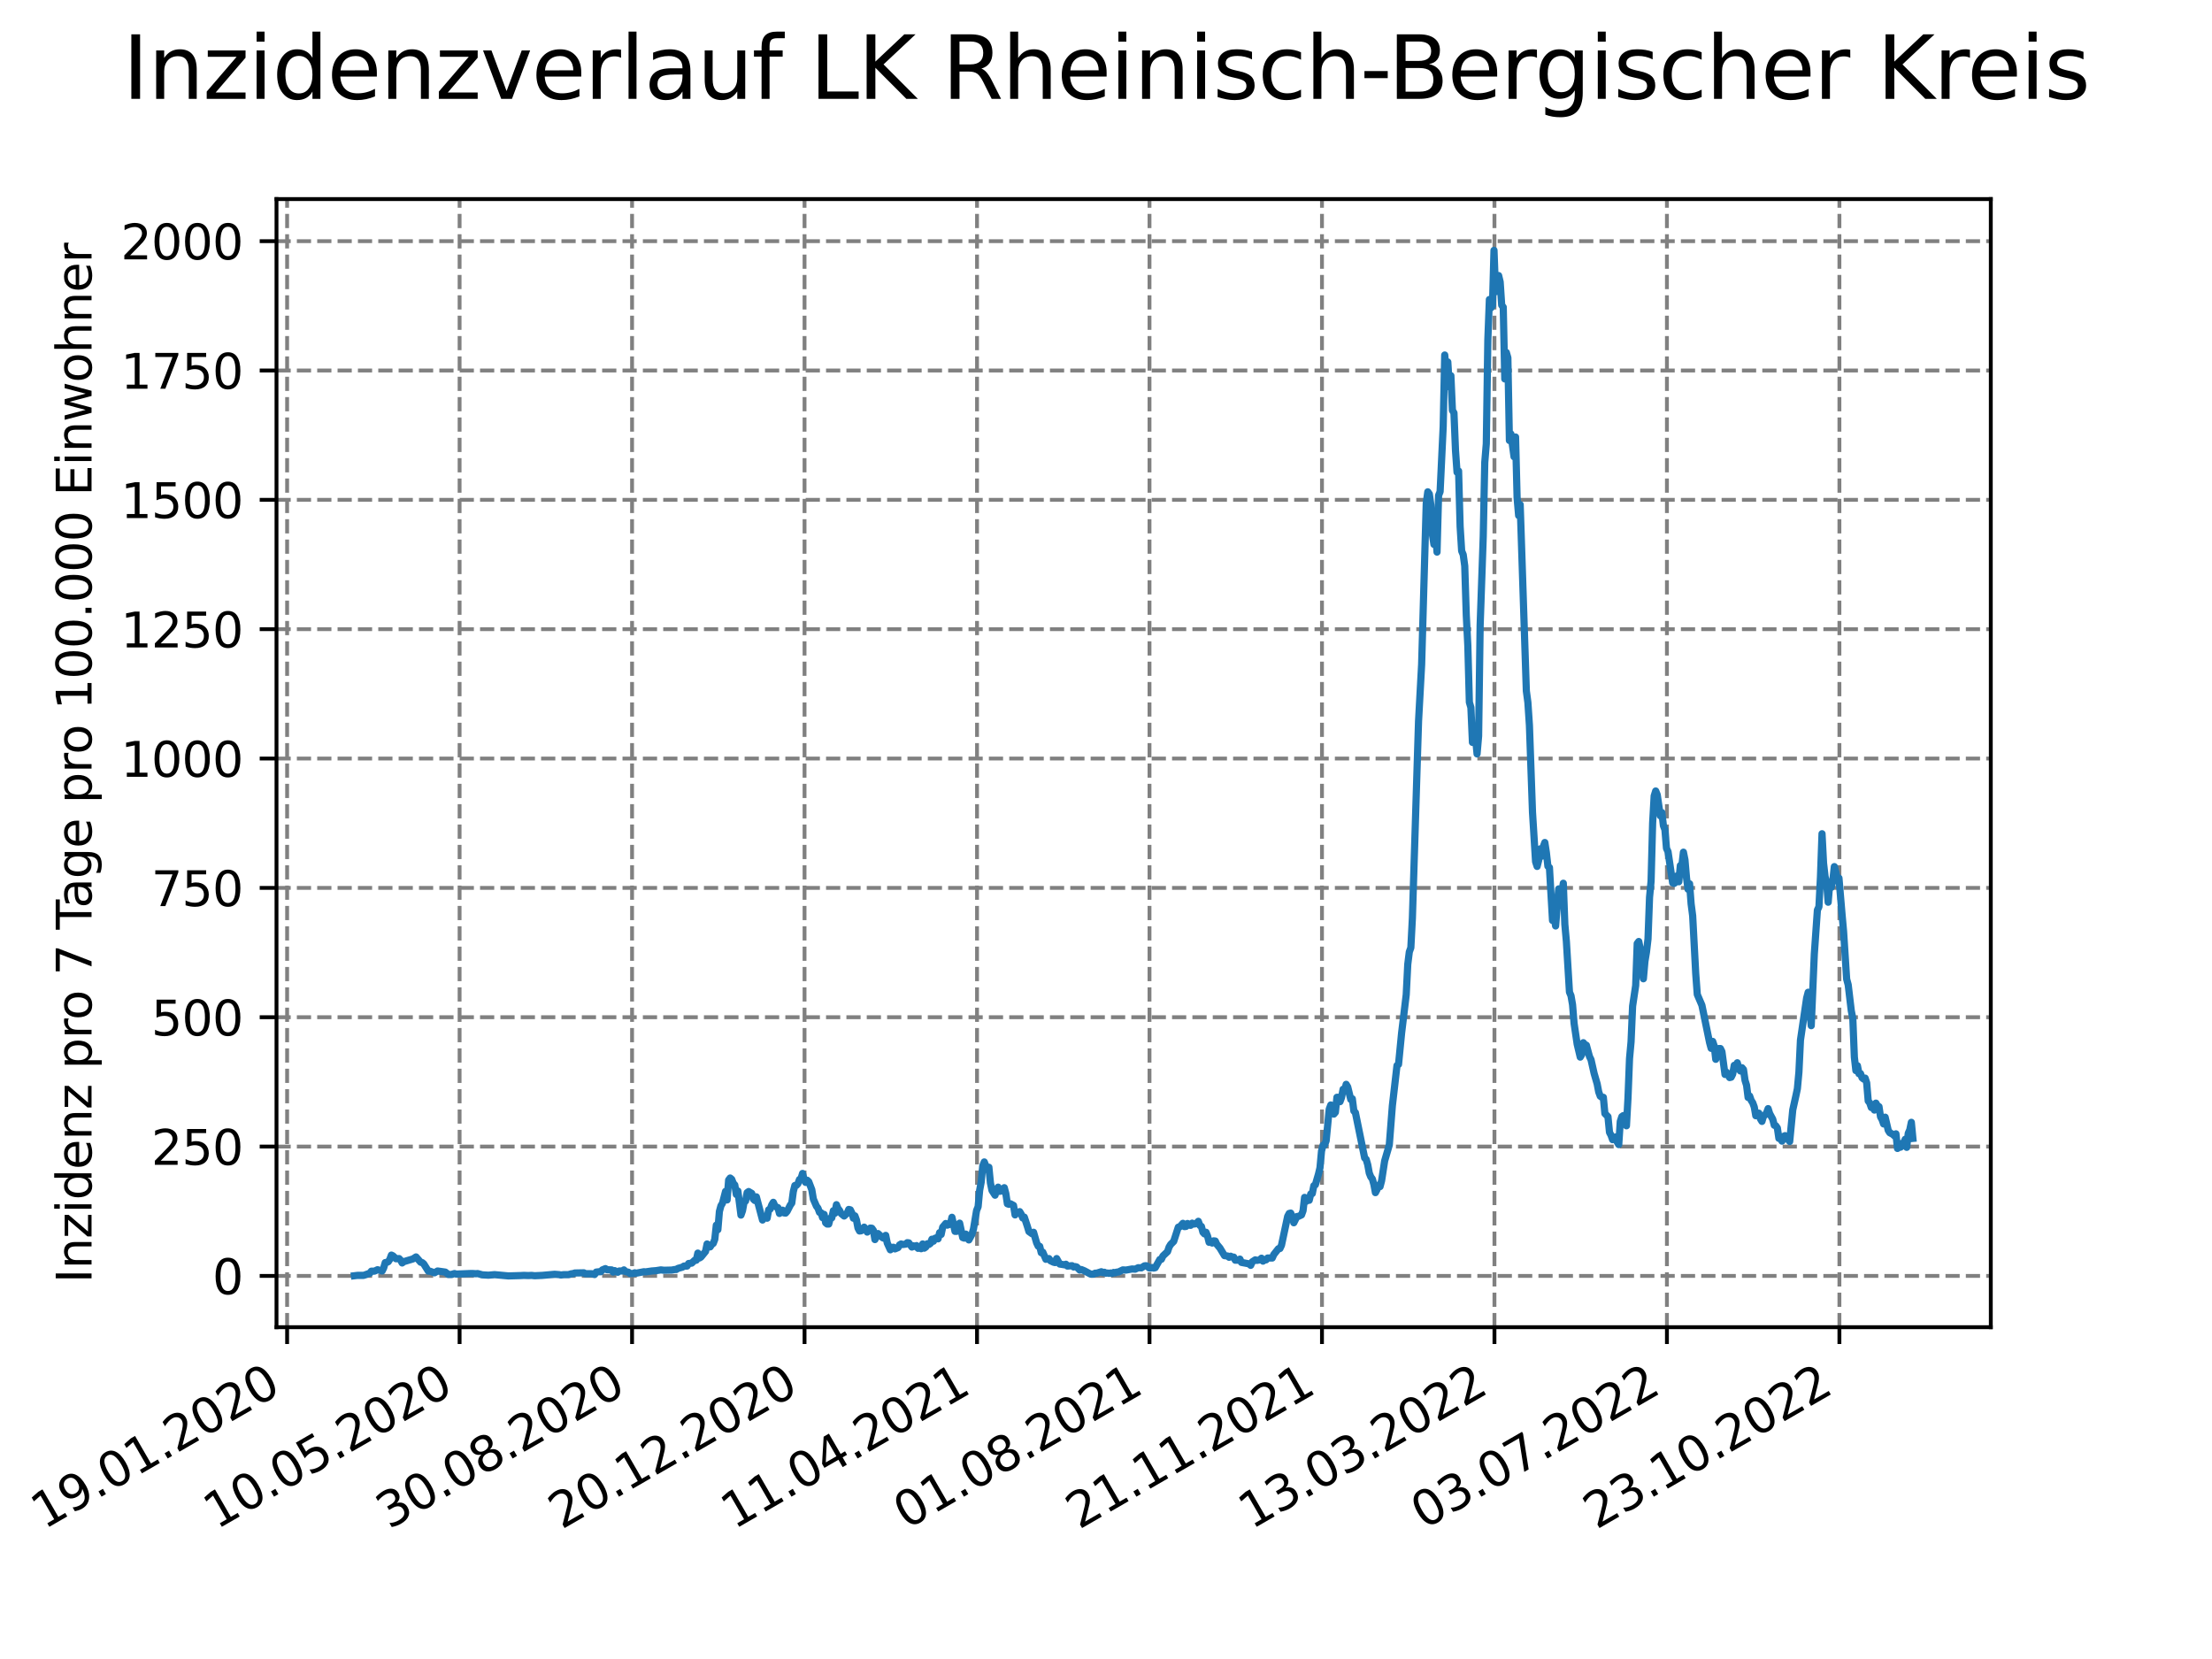 <?xml version="1.0" encoding="utf-8" standalone="no"?>
<!DOCTYPE svg PUBLIC "-//W3C//DTD SVG 1.1//EN"
  "http://www.w3.org/Graphics/SVG/1.1/DTD/svg11.dtd">
<svg xmlns:xlink="http://www.w3.org/1999/xlink" width="460.8pt" height="345.6pt" viewBox="0 0 460.8 345.6" xmlns="http://www.w3.org/2000/svg" version="1.1">
 <defs>
  <style type="text/css">*{stroke-linejoin: round; stroke-linecap: butt}</style>
 </defs>
 <g id="figure_1">
  <g id="patch_1">
   <path d="M 0 345.6 
L 460.8 345.6 
L 460.8 0 
L 0 0 
z
" style="fill: #ffffff"/>
  </g>
  <g id="axes_1">
   <g id="patch_2">
    <path d="M 57.6 276.48 
L 414.72 276.48 
L 414.72 41.472 
L 57.6 41.472 
z
" style="fill: #ffffff"/>
   </g>
   <g id="matplotlib.axis_1">
    <g id="xtick_1">
     <g id="line2d_1">
      <path d="M 59.811 276.48 
L 59.811 41.472 
" clip-path="url(#p8b8a7d181a)" style="fill: none; stroke-dasharray: 2.96,1.28; stroke-dashoffset: 0; stroke: #808080; stroke-width: 0.8"/>
     </g>
     <g id="line2d_2">
      <defs>
       <path id="mbd4c50ab51" d="M 0 0 
L 0 3.5 
" style="stroke: #000000; stroke-width: 0.8"/>
      </defs>
      <g>
       <use xlink:href="#mbd4c50ab51" x="59.811" y="276.48" style="stroke: #000000; stroke-width: 0.8"/>
      </g>
     </g>
     <g id="text_1">
      <!-- 19.01.2020 -->
      <g transform="translate(9.186 318.689) rotate(-30) scale(0.1 -0.1)">
       <defs>
        <path id="DejaVuSans-31" d="M 794 531 
L 1825 531 
L 1825 4091 
L 703 3866 
L 703 4441 
L 1819 4666 
L 2450 4666 
L 2450 531 
L 3481 531 
L 3481 0 
L 794 0 
L 794 531 
z
" transform="scale(0.016)"/>
        <path id="DejaVuSans-39" d="M 703 97 
L 703 672 
Q 941 559 1184 500 
Q 1428 441 1663 441 
Q 2288 441 2617 861 
Q 2947 1281 2994 2138 
Q 2813 1869 2534 1725 
Q 2256 1581 1919 1581 
Q 1219 1581 811 2004 
Q 403 2428 403 3163 
Q 403 3881 828 4315 
Q 1253 4750 1959 4750 
Q 2769 4750 3195 4129 
Q 3622 3509 3622 2328 
Q 3622 1225 3098 567 
Q 2575 -91 1691 -91 
Q 1453 -91 1209 -44 
Q 966 3 703 97 
z
M 1959 2075 
Q 2384 2075 2632 2365 
Q 2881 2656 2881 3163 
Q 2881 3666 2632 3958 
Q 2384 4250 1959 4250 
Q 1534 4250 1286 3958 
Q 1038 3666 1038 3163 
Q 1038 2656 1286 2365 
Q 1534 2075 1959 2075 
z
" transform="scale(0.016)"/>
        <path id="DejaVuSans-2e" d="M 684 794 
L 1344 794 
L 1344 0 
L 684 0 
L 684 794 
z
" transform="scale(0.016)"/>
        <path id="DejaVuSans-30" d="M 2034 4250 
Q 1547 4250 1301 3770 
Q 1056 3291 1056 2328 
Q 1056 1369 1301 889 
Q 1547 409 2034 409 
Q 2525 409 2770 889 
Q 3016 1369 3016 2328 
Q 3016 3291 2770 3770 
Q 2525 4250 2034 4250 
z
M 2034 4750 
Q 2819 4750 3233 4129 
Q 3647 3509 3647 2328 
Q 3647 1150 3233 529 
Q 2819 -91 2034 -91 
Q 1250 -91 836 529 
Q 422 1150 422 2328 
Q 422 3509 836 4129 
Q 1250 4750 2034 4750 
z
" transform="scale(0.016)"/>
        <path id="DejaVuSans-32" d="M 1228 531 
L 3431 531 
L 3431 0 
L 469 0 
L 469 531 
Q 828 903 1448 1529 
Q 2069 2156 2228 2338 
Q 2531 2678 2651 2914 
Q 2772 3150 2772 3378 
Q 2772 3750 2511 3984 
Q 2250 4219 1831 4219 
Q 1534 4219 1204 4116 
Q 875 4013 500 3803 
L 500 4441 
Q 881 4594 1212 4672 
Q 1544 4750 1819 4750 
Q 2544 4750 2975 4387 
Q 3406 4025 3406 3419 
Q 3406 3131 3298 2873 
Q 3191 2616 2906 2266 
Q 2828 2175 2409 1742 
Q 1991 1309 1228 531 
z
" transform="scale(0.016)"/>
       </defs>
       <use xlink:href="#DejaVuSans-31"/>
       <use xlink:href="#DejaVuSans-39" x="63.623"/>
       <use xlink:href="#DejaVuSans-2e" x="127.246"/>
       <use xlink:href="#DejaVuSans-30" x="159.033"/>
       <use xlink:href="#DejaVuSans-31" x="222.656"/>
       <use xlink:href="#DejaVuSans-2e" x="286.279"/>
       <use xlink:href="#DejaVuSans-32" x="318.066"/>
       <use xlink:href="#DejaVuSans-30" x="381.689"/>
       <use xlink:href="#DejaVuSans-32" x="445.312"/>
       <use xlink:href="#DejaVuSans-30" x="508.936"/>
      </g>
     </g>
    </g>
    <g id="xtick_2">
     <g id="line2d_3">
      <path d="M 95.741 276.48 
L 95.741 41.472 
" clip-path="url(#p8b8a7d181a)" style="fill: none; stroke-dasharray: 2.96,1.28; stroke-dashoffset: 0; stroke: #808080; stroke-width: 0.8"/>
     </g>
     <g id="line2d_4">
      <g>
       <use xlink:href="#mbd4c50ab51" x="95.741" y="276.48" style="stroke: #000000; stroke-width: 0.8"/>
      </g>
     </g>
     <g id="text_2">
      <!-- 10.05.2020 -->
      <g transform="translate(45.116 318.689) rotate(-30) scale(0.1 -0.1)">
       <defs>
        <path id="DejaVuSans-35" d="M 691 4666 
L 3169 4666 
L 3169 4134 
L 1269 4134 
L 1269 2991 
Q 1406 3038 1543 3061 
Q 1681 3084 1819 3084 
Q 2600 3084 3056 2656 
Q 3513 2228 3513 1497 
Q 3513 744 3044 326 
Q 2575 -91 1722 -91 
Q 1428 -91 1123 -41 
Q 819 9 494 109 
L 494 744 
Q 775 591 1075 516 
Q 1375 441 1709 441 
Q 2250 441 2565 725 
Q 2881 1009 2881 1497 
Q 2881 1984 2565 2268 
Q 2250 2553 1709 2553 
Q 1456 2553 1204 2497 
Q 953 2441 691 2322 
L 691 4666 
z
" transform="scale(0.016)"/>
       </defs>
       <use xlink:href="#DejaVuSans-31"/>
       <use xlink:href="#DejaVuSans-30" x="63.623"/>
       <use xlink:href="#DejaVuSans-2e" x="127.246"/>
       <use xlink:href="#DejaVuSans-30" x="159.033"/>
       <use xlink:href="#DejaVuSans-35" x="222.656"/>
       <use xlink:href="#DejaVuSans-2e" x="286.279"/>
       <use xlink:href="#DejaVuSans-32" x="318.066"/>
       <use xlink:href="#DejaVuSans-30" x="381.689"/>
       <use xlink:href="#DejaVuSans-32" x="445.312"/>
       <use xlink:href="#DejaVuSans-30" x="508.936"/>
      </g>
     </g>
    </g>
    <g id="xtick_3">
     <g id="line2d_5">
      <path d="M 131.671 276.48 
L 131.671 41.472 
" clip-path="url(#p8b8a7d181a)" style="fill: none; stroke-dasharray: 2.96,1.28; stroke-dashoffset: 0; stroke: #808080; stroke-width: 0.8"/>
     </g>
     <g id="line2d_6">
      <g>
       <use xlink:href="#mbd4c50ab51" x="131.671" y="276.48" style="stroke: #000000; stroke-width: 0.8"/>
      </g>
     </g>
     <g id="text_3">
      <!-- 30.08.2020 -->
      <g transform="translate(81.046 318.689) rotate(-30) scale(0.1 -0.1)">
       <defs>
        <path id="DejaVuSans-33" d="M 2597 2516 
Q 3050 2419 3304 2112 
Q 3559 1806 3559 1356 
Q 3559 666 3084 287 
Q 2609 -91 1734 -91 
Q 1441 -91 1130 -33 
Q 819 25 488 141 
L 488 750 
Q 750 597 1062 519 
Q 1375 441 1716 441 
Q 2309 441 2620 675 
Q 2931 909 2931 1356 
Q 2931 1769 2642 2001 
Q 2353 2234 1838 2234 
L 1294 2234 
L 1294 2753 
L 1863 2753 
Q 2328 2753 2575 2939 
Q 2822 3125 2822 3475 
Q 2822 3834 2567 4026 
Q 2313 4219 1838 4219 
Q 1578 4219 1281 4162 
Q 984 4106 628 3988 
L 628 4550 
Q 988 4650 1302 4700 
Q 1616 4750 1894 4750 
Q 2613 4750 3031 4423 
Q 3450 4097 3450 3541 
Q 3450 3153 3228 2886 
Q 3006 2619 2597 2516 
z
" transform="scale(0.016)"/>
        <path id="DejaVuSans-38" d="M 2034 2216 
Q 1584 2216 1326 1975 
Q 1069 1734 1069 1313 
Q 1069 891 1326 650 
Q 1584 409 2034 409 
Q 2484 409 2743 651 
Q 3003 894 3003 1313 
Q 3003 1734 2745 1975 
Q 2488 2216 2034 2216 
z
M 1403 2484 
Q 997 2584 770 2862 
Q 544 3141 544 3541 
Q 544 4100 942 4425 
Q 1341 4750 2034 4750 
Q 2731 4750 3128 4425 
Q 3525 4100 3525 3541 
Q 3525 3141 3298 2862 
Q 3072 2584 2669 2484 
Q 3125 2378 3379 2068 
Q 3634 1759 3634 1313 
Q 3634 634 3220 271 
Q 2806 -91 2034 -91 
Q 1263 -91 848 271 
Q 434 634 434 1313 
Q 434 1759 690 2068 
Q 947 2378 1403 2484 
z
M 1172 3481 
Q 1172 3119 1398 2916 
Q 1625 2713 2034 2713 
Q 2441 2713 2670 2916 
Q 2900 3119 2900 3481 
Q 2900 3844 2670 4047 
Q 2441 4250 2034 4250 
Q 1625 4250 1398 4047 
Q 1172 3844 1172 3481 
z
" transform="scale(0.016)"/>
       </defs>
       <use xlink:href="#DejaVuSans-33"/>
       <use xlink:href="#DejaVuSans-30" x="63.623"/>
       <use xlink:href="#DejaVuSans-2e" x="127.246"/>
       <use xlink:href="#DejaVuSans-30" x="159.033"/>
       <use xlink:href="#DejaVuSans-38" x="222.656"/>
       <use xlink:href="#DejaVuSans-2e" x="286.279"/>
       <use xlink:href="#DejaVuSans-32" x="318.066"/>
       <use xlink:href="#DejaVuSans-30" x="381.689"/>
       <use xlink:href="#DejaVuSans-32" x="445.312"/>
       <use xlink:href="#DejaVuSans-30" x="508.936"/>
      </g>
     </g>
    </g>
    <g id="xtick_4">
     <g id="line2d_7">
      <path d="M 167.601 276.48 
L 167.601 41.472 
" clip-path="url(#p8b8a7d181a)" style="fill: none; stroke-dasharray: 2.96,1.28; stroke-dashoffset: 0; stroke: #808080; stroke-width: 0.8"/>
     </g>
     <g id="line2d_8">
      <g>
       <use xlink:href="#mbd4c50ab51" x="167.601" y="276.48" style="stroke: #000000; stroke-width: 0.8"/>
      </g>
     </g>
     <g id="text_4">
      <!-- 20.12.2020 -->
      <g transform="translate(116.976 318.689) rotate(-30) scale(0.1 -0.1)">
       <use xlink:href="#DejaVuSans-32"/>
       <use xlink:href="#DejaVuSans-30" x="63.623"/>
       <use xlink:href="#DejaVuSans-2e" x="127.246"/>
       <use xlink:href="#DejaVuSans-31" x="159.033"/>
       <use xlink:href="#DejaVuSans-32" x="222.656"/>
       <use xlink:href="#DejaVuSans-2e" x="286.279"/>
       <use xlink:href="#DejaVuSans-32" x="318.066"/>
       <use xlink:href="#DejaVuSans-30" x="381.689"/>
       <use xlink:href="#DejaVuSans-32" x="445.312"/>
       <use xlink:href="#DejaVuSans-30" x="508.936"/>
      </g>
     </g>
    </g>
    <g id="xtick_5">
     <g id="line2d_9">
      <path d="M 203.531 276.48 
L 203.531 41.472 
" clip-path="url(#p8b8a7d181a)" style="fill: none; stroke-dasharray: 2.96,1.28; stroke-dashoffset: 0; stroke: #808080; stroke-width: 0.8"/>
     </g>
     <g id="line2d_10">
      <g>
       <use xlink:href="#mbd4c50ab51" x="203.531" y="276.48" style="stroke: #000000; stroke-width: 0.8"/>
      </g>
     </g>
     <g id="text_5">
      <!-- 11.04.2021 -->
      <g transform="translate(152.906 318.689) rotate(-30) scale(0.1 -0.1)">
       <defs>
        <path id="DejaVuSans-34" d="M 2419 4116 
L 825 1625 
L 2419 1625 
L 2419 4116 
z
M 2253 4666 
L 3047 4666 
L 3047 1625 
L 3713 1625 
L 3713 1100 
L 3047 1100 
L 3047 0 
L 2419 0 
L 2419 1100 
L 313 1100 
L 313 1709 
L 2253 4666 
z
" transform="scale(0.016)"/>
       </defs>
       <use xlink:href="#DejaVuSans-31"/>
       <use xlink:href="#DejaVuSans-31" x="63.623"/>
       <use xlink:href="#DejaVuSans-2e" x="127.246"/>
       <use xlink:href="#DejaVuSans-30" x="159.033"/>
       <use xlink:href="#DejaVuSans-34" x="222.656"/>
       <use xlink:href="#DejaVuSans-2e" x="286.279"/>
       <use xlink:href="#DejaVuSans-32" x="318.066"/>
       <use xlink:href="#DejaVuSans-30" x="381.689"/>
       <use xlink:href="#DejaVuSans-32" x="445.312"/>
       <use xlink:href="#DejaVuSans-31" x="508.936"/>
      </g>
     </g>
    </g>
    <g id="xtick_6">
     <g id="line2d_11">
      <path d="M 239.462 276.48 
L 239.462 41.472 
" clip-path="url(#p8b8a7d181a)" style="fill: none; stroke-dasharray: 2.96,1.28; stroke-dashoffset: 0; stroke: #808080; stroke-width: 0.8"/>
     </g>
     <g id="line2d_12">
      <g>
       <use xlink:href="#mbd4c50ab51" x="239.462" y="276.48" style="stroke: #000000; stroke-width: 0.8"/>
      </g>
     </g>
     <g id="text_6">
      <!-- 01.08.2021 -->
      <g transform="translate(188.836 318.689) rotate(-30) scale(0.1 -0.1)">
       <use xlink:href="#DejaVuSans-30"/>
       <use xlink:href="#DejaVuSans-31" x="63.623"/>
       <use xlink:href="#DejaVuSans-2e" x="127.246"/>
       <use xlink:href="#DejaVuSans-30" x="159.033"/>
       <use xlink:href="#DejaVuSans-38" x="222.656"/>
       <use xlink:href="#DejaVuSans-2e" x="286.279"/>
       <use xlink:href="#DejaVuSans-32" x="318.066"/>
       <use xlink:href="#DejaVuSans-30" x="381.689"/>
       <use xlink:href="#DejaVuSans-32" x="445.312"/>
       <use xlink:href="#DejaVuSans-31" x="508.936"/>
      </g>
     </g>
    </g>
    <g id="xtick_7">
     <g id="line2d_13">
      <path d="M 275.392 276.48 
L 275.392 41.472 
" clip-path="url(#p8b8a7d181a)" style="fill: none; stroke-dasharray: 2.96,1.28; stroke-dashoffset: 0; stroke: #808080; stroke-width: 0.8"/>
     </g>
     <g id="line2d_14">
      <g>
       <use xlink:href="#mbd4c50ab51" x="275.392" y="276.48" style="stroke: #000000; stroke-width: 0.8"/>
      </g>
     </g>
     <g id="text_7">
      <!-- 21.11.2021 -->
      <g transform="translate(224.767 318.689) rotate(-30) scale(0.1 -0.1)">
       <use xlink:href="#DejaVuSans-32"/>
       <use xlink:href="#DejaVuSans-31" x="63.623"/>
       <use xlink:href="#DejaVuSans-2e" x="127.246"/>
       <use xlink:href="#DejaVuSans-31" x="159.033"/>
       <use xlink:href="#DejaVuSans-31" x="222.656"/>
       <use xlink:href="#DejaVuSans-2e" x="286.279"/>
       <use xlink:href="#DejaVuSans-32" x="318.066"/>
       <use xlink:href="#DejaVuSans-30" x="381.689"/>
       <use xlink:href="#DejaVuSans-32" x="445.312"/>
       <use xlink:href="#DejaVuSans-31" x="508.936"/>
      </g>
     </g>
    </g>
    <g id="xtick_8">
     <g id="line2d_15">
      <path d="M 311.322 276.48 
L 311.322 41.472 
" clip-path="url(#p8b8a7d181a)" style="fill: none; stroke-dasharray: 2.96,1.28; stroke-dashoffset: 0; stroke: #808080; stroke-width: 0.8"/>
     </g>
     <g id="line2d_16">
      <g>
       <use xlink:href="#mbd4c50ab51" x="311.322" y="276.48" style="stroke: #000000; stroke-width: 0.8"/>
      </g>
     </g>
     <g id="text_8">
      <!-- 13.03.2022 -->
      <g transform="translate(260.697 318.689) rotate(-30) scale(0.1 -0.1)">
       <use xlink:href="#DejaVuSans-31"/>
       <use xlink:href="#DejaVuSans-33" x="63.623"/>
       <use xlink:href="#DejaVuSans-2e" x="127.246"/>
       <use xlink:href="#DejaVuSans-30" x="159.033"/>
       <use xlink:href="#DejaVuSans-33" x="222.656"/>
       <use xlink:href="#DejaVuSans-2e" x="286.279"/>
       <use xlink:href="#DejaVuSans-32" x="318.066"/>
       <use xlink:href="#DejaVuSans-30" x="381.689"/>
       <use xlink:href="#DejaVuSans-32" x="445.312"/>
       <use xlink:href="#DejaVuSans-32" x="508.936"/>
      </g>
     </g>
    </g>
    <g id="xtick_9">
     <g id="line2d_17">
      <path d="M 347.252 276.48 
L 347.252 41.472 
" clip-path="url(#p8b8a7d181a)" style="fill: none; stroke-dasharray: 2.96,1.28; stroke-dashoffset: 0; stroke: #808080; stroke-width: 0.8"/>
     </g>
     <g id="line2d_18">
      <g>
       <use xlink:href="#mbd4c50ab51" x="347.252" y="276.48" style="stroke: #000000; stroke-width: 0.8"/>
      </g>
     </g>
     <g id="text_9">
      <!-- 03.07.2022 -->
      <g transform="translate(296.627 318.689) rotate(-30) scale(0.1 -0.1)">
       <defs>
        <path id="DejaVuSans-37" d="M 525 4666 
L 3525 4666 
L 3525 4397 
L 1831 0 
L 1172 0 
L 2766 4134 
L 525 4134 
L 525 4666 
z
" transform="scale(0.016)"/>
       </defs>
       <use xlink:href="#DejaVuSans-30"/>
       <use xlink:href="#DejaVuSans-33" x="63.623"/>
       <use xlink:href="#DejaVuSans-2e" x="127.246"/>
       <use xlink:href="#DejaVuSans-30" x="159.033"/>
       <use xlink:href="#DejaVuSans-37" x="222.656"/>
       <use xlink:href="#DejaVuSans-2e" x="286.279"/>
       <use xlink:href="#DejaVuSans-32" x="318.066"/>
       <use xlink:href="#DejaVuSans-30" x="381.689"/>
       <use xlink:href="#DejaVuSans-32" x="445.312"/>
       <use xlink:href="#DejaVuSans-32" x="508.936"/>
      </g>
     </g>
    </g>
    <g id="xtick_10">
     <g id="line2d_19">
      <path d="M 383.182 276.48 
L 383.182 41.472 
" clip-path="url(#p8b8a7d181a)" style="fill: none; stroke-dasharray: 2.96,1.28; stroke-dashoffset: 0; stroke: #808080; stroke-width: 0.8"/>
     </g>
     <g id="line2d_20">
      <g>
       <use xlink:href="#mbd4c50ab51" x="383.182" y="276.48" style="stroke: #000000; stroke-width: 0.8"/>
      </g>
     </g>
     <g id="text_10">
      <!-- 23.10.2022 -->
      <g transform="translate(332.557 318.689) rotate(-30) scale(0.1 -0.1)">
       <use xlink:href="#DejaVuSans-32"/>
       <use xlink:href="#DejaVuSans-33" x="63.623"/>
       <use xlink:href="#DejaVuSans-2e" x="127.246"/>
       <use xlink:href="#DejaVuSans-31" x="159.033"/>
       <use xlink:href="#DejaVuSans-30" x="222.656"/>
       <use xlink:href="#DejaVuSans-2e" x="286.279"/>
       <use xlink:href="#DejaVuSans-32" x="318.066"/>
       <use xlink:href="#DejaVuSans-30" x="381.689"/>
       <use xlink:href="#DejaVuSans-32" x="445.312"/>
       <use xlink:href="#DejaVuSans-32" x="508.936"/>
      </g>
     </g>
    </g>
   </g>
   <g id="matplotlib.axis_2">
    <g id="ytick_1">
     <g id="line2d_21">
      <path d="M 57.6 265.798 
L 414.72 265.798 
" clip-path="url(#p8b8a7d181a)" style="fill: none; stroke-dasharray: 2.96,1.28; stroke-dashoffset: 0; stroke: #808080; stroke-width: 0.8"/>
     </g>
     <g id="line2d_22">
      <defs>
       <path id="mfcb9410ad6" d="M 0 0 
L -3.5 0 
" style="stroke: #000000; stroke-width: 0.8"/>
      </defs>
      <g>
       <use xlink:href="#mfcb9410ad6" x="57.6" y="265.798" style="stroke: #000000; stroke-width: 0.8"/>
      </g>
     </g>
     <g id="text_11">
      <!-- 0 -->
      <g transform="translate(44.237 269.597) scale(0.1 -0.1)">
       <use xlink:href="#DejaVuSans-30"/>
      </g>
     </g>
    </g>
    <g id="ytick_2">
     <g id="line2d_23">
      <path d="M 57.6 238.853 
L 414.72 238.853 
" clip-path="url(#p8b8a7d181a)" style="fill: none; stroke-dasharray: 2.96,1.28; stroke-dashoffset: 0; stroke: #808080; stroke-width: 0.8"/>
     </g>
     <g id="line2d_24">
      <g>
       <use xlink:href="#mfcb9410ad6" x="57.6" y="238.853" style="stroke: #000000; stroke-width: 0.8"/>
      </g>
     </g>
     <g id="text_12">
      <!-- 250 -->
      <g transform="translate(31.512 242.652) scale(0.1 -0.1)">
       <use xlink:href="#DejaVuSans-32"/>
       <use xlink:href="#DejaVuSans-35" x="63.623"/>
       <use xlink:href="#DejaVuSans-30" x="127.246"/>
      </g>
     </g>
    </g>
    <g id="ytick_3">
     <g id="line2d_25">
      <path d="M 57.6 211.907 
L 414.72 211.907 
" clip-path="url(#p8b8a7d181a)" style="fill: none; stroke-dasharray: 2.96,1.28; stroke-dashoffset: 0; stroke: #808080; stroke-width: 0.8"/>
     </g>
     <g id="line2d_26">
      <g>
       <use xlink:href="#mfcb9410ad6" x="57.6" y="211.907" style="stroke: #000000; stroke-width: 0.8"/>
      </g>
     </g>
     <g id="text_13">
      <!-- 500 -->
      <g transform="translate(31.512 215.707) scale(0.1 -0.1)">
       <use xlink:href="#DejaVuSans-35"/>
       <use xlink:href="#DejaVuSans-30" x="63.623"/>
       <use xlink:href="#DejaVuSans-30" x="127.246"/>
      </g>
     </g>
    </g>
    <g id="ytick_4">
     <g id="line2d_27">
      <path d="M 57.6 184.962 
L 414.72 184.962 
" clip-path="url(#p8b8a7d181a)" style="fill: none; stroke-dasharray: 2.96,1.28; stroke-dashoffset: 0; stroke: #808080; stroke-width: 0.8"/>
     </g>
     <g id="line2d_28">
      <g>
       <use xlink:href="#mfcb9410ad6" x="57.6" y="184.962" style="stroke: #000000; stroke-width: 0.8"/>
      </g>
     </g>
     <g id="text_14">
      <!-- 750 -->
      <g transform="translate(31.512 188.761) scale(0.1 -0.1)">
       <use xlink:href="#DejaVuSans-37"/>
       <use xlink:href="#DejaVuSans-35" x="63.623"/>
       <use xlink:href="#DejaVuSans-30" x="127.246"/>
      </g>
     </g>
    </g>
    <g id="ytick_5">
     <g id="line2d_29">
      <path d="M 57.6 158.017 
L 414.72 158.017 
" clip-path="url(#p8b8a7d181a)" style="fill: none; stroke-dasharray: 2.96,1.28; stroke-dashoffset: 0; stroke: #808080; stroke-width: 0.8"/>
     </g>
     <g id="line2d_30">
      <g>
       <use xlink:href="#mfcb9410ad6" x="57.6" y="158.017" style="stroke: #000000; stroke-width: 0.8"/>
      </g>
     </g>
     <g id="text_15">
      <!-- 1000 -->
      <g transform="translate(25.15 161.816) scale(0.1 -0.1)">
       <use xlink:href="#DejaVuSans-31"/>
       <use xlink:href="#DejaVuSans-30" x="63.623"/>
       <use xlink:href="#DejaVuSans-30" x="127.246"/>
       <use xlink:href="#DejaVuSans-30" x="190.869"/>
      </g>
     </g>
    </g>
    <g id="ytick_6">
     <g id="line2d_31">
      <path d="M 57.6 131.072 
L 414.72 131.072 
" clip-path="url(#p8b8a7d181a)" style="fill: none; stroke-dasharray: 2.96,1.28; stroke-dashoffset: 0; stroke: #808080; stroke-width: 0.8"/>
     </g>
     <g id="line2d_32">
      <g>
       <use xlink:href="#mfcb9410ad6" x="57.6" y="131.072" style="stroke: #000000; stroke-width: 0.8"/>
      </g>
     </g>
     <g id="text_16">
      <!-- 1250 -->
      <g transform="translate(25.15 134.871) scale(0.1 -0.1)">
       <use xlink:href="#DejaVuSans-31"/>
       <use xlink:href="#DejaVuSans-32" x="63.623"/>
       <use xlink:href="#DejaVuSans-35" x="127.246"/>
       <use xlink:href="#DejaVuSans-30" x="190.869"/>
      </g>
     </g>
    </g>
    <g id="ytick_7">
     <g id="line2d_33">
      <path d="M 57.6 104.126 
L 414.72 104.126 
" clip-path="url(#p8b8a7d181a)" style="fill: none; stroke-dasharray: 2.96,1.28; stroke-dashoffset: 0; stroke: #808080; stroke-width: 0.8"/>
     </g>
     <g id="line2d_34">
      <g>
       <use xlink:href="#mfcb9410ad6" x="57.6" y="104.126" style="stroke: #000000; stroke-width: 0.8"/>
      </g>
     </g>
     <g id="text_17">
      <!-- 1500 -->
      <g transform="translate(25.15 107.925) scale(0.1 -0.1)">
       <use xlink:href="#DejaVuSans-31"/>
       <use xlink:href="#DejaVuSans-35" x="63.623"/>
       <use xlink:href="#DejaVuSans-30" x="127.246"/>
       <use xlink:href="#DejaVuSans-30" x="190.869"/>
      </g>
     </g>
    </g>
    <g id="ytick_8">
     <g id="line2d_35">
      <path d="M 57.6 77.181 
L 414.72 77.181 
" clip-path="url(#p8b8a7d181a)" style="fill: none; stroke-dasharray: 2.96,1.28; stroke-dashoffset: 0; stroke: #808080; stroke-width: 0.8"/>
     </g>
     <g id="line2d_36">
      <g>
       <use xlink:href="#mfcb9410ad6" x="57.6" y="77.181" style="stroke: #000000; stroke-width: 0.8"/>
      </g>
     </g>
     <g id="text_18">
      <!-- 1750 -->
      <g transform="translate(25.15 80.98) scale(0.1 -0.1)">
       <use xlink:href="#DejaVuSans-31"/>
       <use xlink:href="#DejaVuSans-37" x="63.623"/>
       <use xlink:href="#DejaVuSans-35" x="127.246"/>
       <use xlink:href="#DejaVuSans-30" x="190.869"/>
      </g>
     </g>
    </g>
    <g id="ytick_9">
     <g id="line2d_37">
      <path d="M 57.6 50.236 
L 414.72 50.236 
" clip-path="url(#p8b8a7d181a)" style="fill: none; stroke-dasharray: 2.96,1.28; stroke-dashoffset: 0; stroke: #808080; stroke-width: 0.8"/>
     </g>
     <g id="line2d_38">
      <g>
       <use xlink:href="#mfcb9410ad6" x="57.6" y="50.236" style="stroke: #000000; stroke-width: 0.8"/>
      </g>
     </g>
     <g id="text_19">
      <!-- 2000 -->
      <g transform="translate(25.15 54.035) scale(0.1 -0.1)">
       <use xlink:href="#DejaVuSans-32"/>
       <use xlink:href="#DejaVuSans-30" x="63.623"/>
       <use xlink:href="#DejaVuSans-30" x="127.246"/>
       <use xlink:href="#DejaVuSans-30" x="190.869"/>
      </g>
     </g>
    </g>
    <g id="text_20">
     <!-- Inzidenz pro 7 Tage pro 100.000 Einwohner -->
     <g transform="translate(19.07 267.301) rotate(-90) scale(0.1 -0.1)">
      <defs>
       <path id="DejaVuSans-49" d="M 628 4666 
L 1259 4666 
L 1259 0 
L 628 0 
L 628 4666 
z
" transform="scale(0.016)"/>
       <path id="DejaVuSans-6e" d="M 3513 2113 
L 3513 0 
L 2938 0 
L 2938 2094 
Q 2938 2591 2744 2837 
Q 2550 3084 2163 3084 
Q 1697 3084 1428 2787 
Q 1159 2491 1159 1978 
L 1159 0 
L 581 0 
L 581 3500 
L 1159 3500 
L 1159 2956 
Q 1366 3272 1645 3428 
Q 1925 3584 2291 3584 
Q 2894 3584 3203 3211 
Q 3513 2838 3513 2113 
z
" transform="scale(0.016)"/>
       <path id="DejaVuSans-7a" d="M 353 3500 
L 3084 3500 
L 3084 2975 
L 922 459 
L 3084 459 
L 3084 0 
L 275 0 
L 275 525 
L 2438 3041 
L 353 3041 
L 353 3500 
z
" transform="scale(0.016)"/>
       <path id="DejaVuSans-69" d="M 603 3500 
L 1178 3500 
L 1178 0 
L 603 0 
L 603 3500 
z
M 603 4863 
L 1178 4863 
L 1178 4134 
L 603 4134 
L 603 4863 
z
" transform="scale(0.016)"/>
       <path id="DejaVuSans-64" d="M 2906 2969 
L 2906 4863 
L 3481 4863 
L 3481 0 
L 2906 0 
L 2906 525 
Q 2725 213 2448 61 
Q 2172 -91 1784 -91 
Q 1150 -91 751 415 
Q 353 922 353 1747 
Q 353 2572 751 3078 
Q 1150 3584 1784 3584 
Q 2172 3584 2448 3432 
Q 2725 3281 2906 2969 
z
M 947 1747 
Q 947 1113 1208 752 
Q 1469 391 1925 391 
Q 2381 391 2643 752 
Q 2906 1113 2906 1747 
Q 2906 2381 2643 2742 
Q 2381 3103 1925 3103 
Q 1469 3103 1208 2742 
Q 947 2381 947 1747 
z
" transform="scale(0.016)"/>
       <path id="DejaVuSans-65" d="M 3597 1894 
L 3597 1613 
L 953 1613 
Q 991 1019 1311 708 
Q 1631 397 2203 397 
Q 2534 397 2845 478 
Q 3156 559 3463 722 
L 3463 178 
Q 3153 47 2828 -22 
Q 2503 -91 2169 -91 
Q 1331 -91 842 396 
Q 353 884 353 1716 
Q 353 2575 817 3079 
Q 1281 3584 2069 3584 
Q 2775 3584 3186 3129 
Q 3597 2675 3597 1894 
z
M 3022 2063 
Q 3016 2534 2758 2815 
Q 2500 3097 2075 3097 
Q 1594 3097 1305 2825 
Q 1016 2553 972 2059 
L 3022 2063 
z
" transform="scale(0.016)"/>
       <path id="DejaVuSans-20" transform="scale(0.016)"/>
       <path id="DejaVuSans-70" d="M 1159 525 
L 1159 -1331 
L 581 -1331 
L 581 3500 
L 1159 3500 
L 1159 2969 
Q 1341 3281 1617 3432 
Q 1894 3584 2278 3584 
Q 2916 3584 3314 3078 
Q 3713 2572 3713 1747 
Q 3713 922 3314 415 
Q 2916 -91 2278 -91 
Q 1894 -91 1617 61 
Q 1341 213 1159 525 
z
M 3116 1747 
Q 3116 2381 2855 2742 
Q 2594 3103 2138 3103 
Q 1681 3103 1420 2742 
Q 1159 2381 1159 1747 
Q 1159 1113 1420 752 
Q 1681 391 2138 391 
Q 2594 391 2855 752 
Q 3116 1113 3116 1747 
z
" transform="scale(0.016)"/>
       <path id="DejaVuSans-72" d="M 2631 2963 
Q 2534 3019 2420 3045 
Q 2306 3072 2169 3072 
Q 1681 3072 1420 2755 
Q 1159 2438 1159 1844 
L 1159 0 
L 581 0 
L 581 3500 
L 1159 3500 
L 1159 2956 
Q 1341 3275 1631 3429 
Q 1922 3584 2338 3584 
Q 2397 3584 2469 3576 
Q 2541 3569 2628 3553 
L 2631 2963 
z
" transform="scale(0.016)"/>
       <path id="DejaVuSans-6f" d="M 1959 3097 
Q 1497 3097 1228 2736 
Q 959 2375 959 1747 
Q 959 1119 1226 758 
Q 1494 397 1959 397 
Q 2419 397 2687 759 
Q 2956 1122 2956 1747 
Q 2956 2369 2687 2733 
Q 2419 3097 1959 3097 
z
M 1959 3584 
Q 2709 3584 3137 3096 
Q 3566 2609 3566 1747 
Q 3566 888 3137 398 
Q 2709 -91 1959 -91 
Q 1206 -91 779 398 
Q 353 888 353 1747 
Q 353 2609 779 3096 
Q 1206 3584 1959 3584 
z
" transform="scale(0.016)"/>
       <path id="DejaVuSans-54" d="M -19 4666 
L 3928 4666 
L 3928 4134 
L 2272 4134 
L 2272 0 
L 1638 0 
L 1638 4134 
L -19 4134 
L -19 4666 
z
" transform="scale(0.016)"/>
       <path id="DejaVuSans-61" d="M 2194 1759 
Q 1497 1759 1228 1600 
Q 959 1441 959 1056 
Q 959 750 1161 570 
Q 1363 391 1709 391 
Q 2188 391 2477 730 
Q 2766 1069 2766 1631 
L 2766 1759 
L 2194 1759 
z
M 3341 1997 
L 3341 0 
L 2766 0 
L 2766 531 
Q 2569 213 2275 61 
Q 1981 -91 1556 -91 
Q 1019 -91 701 211 
Q 384 513 384 1019 
Q 384 1609 779 1909 
Q 1175 2209 1959 2209 
L 2766 2209 
L 2766 2266 
Q 2766 2663 2505 2880 
Q 2244 3097 1772 3097 
Q 1472 3097 1187 3025 
Q 903 2953 641 2809 
L 641 3341 
Q 956 3463 1253 3523 
Q 1550 3584 1831 3584 
Q 2591 3584 2966 3190 
Q 3341 2797 3341 1997 
z
" transform="scale(0.016)"/>
       <path id="DejaVuSans-67" d="M 2906 1791 
Q 2906 2416 2648 2759 
Q 2391 3103 1925 3103 
Q 1463 3103 1205 2759 
Q 947 2416 947 1791 
Q 947 1169 1205 825 
Q 1463 481 1925 481 
Q 2391 481 2648 825 
Q 2906 1169 2906 1791 
z
M 3481 434 
Q 3481 -459 3084 -895 
Q 2688 -1331 1869 -1331 
Q 1566 -1331 1297 -1286 
Q 1028 -1241 775 -1147 
L 775 -588 
Q 1028 -725 1275 -790 
Q 1522 -856 1778 -856 
Q 2344 -856 2625 -561 
Q 2906 -266 2906 331 
L 2906 616 
Q 2728 306 2450 153 
Q 2172 0 1784 0 
Q 1141 0 747 490 
Q 353 981 353 1791 
Q 353 2603 747 3093 
Q 1141 3584 1784 3584 
Q 2172 3584 2450 3431 
Q 2728 3278 2906 2969 
L 2906 3500 
L 3481 3500 
L 3481 434 
z
" transform="scale(0.016)"/>
       <path id="DejaVuSans-45" d="M 628 4666 
L 3578 4666 
L 3578 4134 
L 1259 4134 
L 1259 2753 
L 3481 2753 
L 3481 2222 
L 1259 2222 
L 1259 531 
L 3634 531 
L 3634 0 
L 628 0 
L 628 4666 
z
" transform="scale(0.016)"/>
       <path id="DejaVuSans-77" d="M 269 3500 
L 844 3500 
L 1563 769 
L 2278 3500 
L 2956 3500 
L 3675 769 
L 4391 3500 
L 4966 3500 
L 4050 0 
L 3372 0 
L 2619 2869 
L 1863 0 
L 1184 0 
L 269 3500 
z
" transform="scale(0.016)"/>
       <path id="DejaVuSans-68" d="M 3513 2113 
L 3513 0 
L 2938 0 
L 2938 2094 
Q 2938 2591 2744 2837 
Q 2550 3084 2163 3084 
Q 1697 3084 1428 2787 
Q 1159 2491 1159 1978 
L 1159 0 
L 581 0 
L 581 4863 
L 1159 4863 
L 1159 2956 
Q 1366 3272 1645 3428 
Q 1925 3584 2291 3584 
Q 2894 3584 3203 3211 
Q 3513 2838 3513 2113 
z
" transform="scale(0.016)"/>
      </defs>
      <use xlink:href="#DejaVuSans-49"/>
      <use xlink:href="#DejaVuSans-6e" x="29.492"/>
      <use xlink:href="#DejaVuSans-7a" x="92.871"/>
      <use xlink:href="#DejaVuSans-69" x="145.361"/>
      <use xlink:href="#DejaVuSans-64" x="173.145"/>
      <use xlink:href="#DejaVuSans-65" x="236.621"/>
      <use xlink:href="#DejaVuSans-6e" x="298.145"/>
      <use xlink:href="#DejaVuSans-7a" x="361.523"/>
      <use xlink:href="#DejaVuSans-20" x="414.014"/>
      <use xlink:href="#DejaVuSans-70" x="445.801"/>
      <use xlink:href="#DejaVuSans-72" x="509.277"/>
      <use xlink:href="#DejaVuSans-6f" x="548.141"/>
      <use xlink:href="#DejaVuSans-20" x="609.322"/>
      <use xlink:href="#DejaVuSans-37" x="641.109"/>
      <use xlink:href="#DejaVuSans-20" x="704.732"/>
      <use xlink:href="#DejaVuSans-54" x="736.52"/>
      <use xlink:href="#DejaVuSans-61" x="781.104"/>
      <use xlink:href="#DejaVuSans-67" x="842.383"/>
      <use xlink:href="#DejaVuSans-65" x="905.859"/>
      <use xlink:href="#DejaVuSans-20" x="967.383"/>
      <use xlink:href="#DejaVuSans-70" x="999.17"/>
      <use xlink:href="#DejaVuSans-72" x="1062.646"/>
      <use xlink:href="#DejaVuSans-6f" x="1101.51"/>
      <use xlink:href="#DejaVuSans-20" x="1162.691"/>
      <use xlink:href="#DejaVuSans-31" x="1194.479"/>
      <use xlink:href="#DejaVuSans-30" x="1258.102"/>
      <use xlink:href="#DejaVuSans-30" x="1321.725"/>
      <use xlink:href="#DejaVuSans-2e" x="1385.348"/>
      <use xlink:href="#DejaVuSans-30" x="1417.135"/>
      <use xlink:href="#DejaVuSans-30" x="1480.758"/>
      <use xlink:href="#DejaVuSans-30" x="1544.381"/>
      <use xlink:href="#DejaVuSans-20" x="1608.004"/>
      <use xlink:href="#DejaVuSans-45" x="1639.791"/>
      <use xlink:href="#DejaVuSans-69" x="1702.975"/>
      <use xlink:href="#DejaVuSans-6e" x="1730.758"/>
      <use xlink:href="#DejaVuSans-77" x="1794.137"/>
      <use xlink:href="#DejaVuSans-6f" x="1875.924"/>
      <use xlink:href="#DejaVuSans-68" x="1937.105"/>
      <use xlink:href="#DejaVuSans-6e" x="2000.484"/>
      <use xlink:href="#DejaVuSans-65" x="2063.863"/>
      <use xlink:href="#DejaVuSans-72" x="2125.387"/>
     </g>
    </g>
   </g>
   <g id="line2d_39">
    <path d="M 73.833 265.76 
L 74.474 265.684 
L 75.758 265.684 
L 76.72 265.341 
L 77.041 265.227 
L 77.362 264.809 
L 78.003 264.809 
L 78.645 264.504 
L 79.607 264.771 
L 79.928 264.124 
L 80.249 263.02 
L 80.57 262.982 
L 80.89 262.83 
L 81.211 262.335 
L 81.532 261.46 
L 81.853 261.612 
L 82.494 262.221 
L 83.136 262.183 
L 83.457 262.526 
L 83.778 263.096 
L 84.098 262.83 
L 86.023 262.259 
L 86.665 261.841 
L 87.627 262.944 
L 87.948 263.02 
L 88.269 263.287 
L 89.231 264.809 
L 89.552 264.809 
L 90.515 265.151 
L 91.156 264.771 
L 92.76 264.999 
L 93.402 265.493 
L 94.043 265.493 
L 94.685 265.303 
L 95.006 265.417 
L 95.968 265.379 
L 97.893 265.303 
L 98.535 265.303 
L 99.176 265.341 
L 99.497 265.303 
L 100.46 265.57 
L 101.743 265.646 
L 103.026 265.531 
L 105.913 265.798 
L 108.48 265.722 
L 109.121 265.684 
L 110.084 265.722 
L 110.725 265.684 
L 111.367 265.76 
L 112.971 265.684 
L 115.537 265.455 
L 116.5 265.531 
L 116.821 265.608 
L 117.462 265.531 
L 118.425 265.531 
L 119.066 265.341 
L 119.387 265.341 
L 119.708 265.189 
L 121.633 265.151 
L 121.953 265.341 
L 123.237 265.341 
L 123.878 265.493 
L 124.199 264.999 
L 124.841 264.923 
L 125.162 264.923 
L 125.482 264.542 
L 126.124 264.276 
L 126.445 264.504 
L 127.407 264.542 
L 127.728 264.999 
L 128.049 264.694 
L 128.69 265.037 
L 129.011 264.771 
L 129.653 264.771 
L 129.974 264.542 
L 130.294 264.885 
L 130.936 265.037 
L 131.257 265.303 
L 131.898 265.303 
L 132.219 265.151 
L 132.54 265.227 
L 134.144 264.923 
L 134.465 264.961 
L 135.748 264.771 
L 136.71 264.694 
L 137.673 264.542 
L 138.315 264.618 
L 139.919 264.58 
L 140.56 264.466 
L 140.881 264.466 
L 141.202 264.238 
L 142.164 263.971 
L 142.485 263.743 
L 143.127 263.743 
L 143.447 263.211 
L 144.089 263.134 
L 144.731 262.526 
L 145.051 262.526 
L 145.372 261.042 
L 145.693 262.069 
L 146.014 261.879 
L 146.976 260.699 
L 147.297 259.139 
L 147.618 259.786 
L 147.939 259.748 
L 148.259 259.253 
L 148.58 259.025 
L 148.901 258.188 
L 149.222 255.22 
L 149.543 256.171 
L 149.863 252.367 
L 150.184 251.187 
L 150.505 250.654 
L 151.147 248.181 
L 151.468 249.97 
L 151.788 245.822 
L 152.109 245.404 
L 152.43 245.67 
L 152.751 246.507 
L 153.072 246.85 
L 153.392 248.828 
L 153.713 248.105 
L 154.355 253.128 
L 154.676 252.214 
L 154.996 250.464 
L 155.317 250.198 
L 155.638 248.448 
L 155.959 248.219 
L 156.6 248.6 
L 156.921 249.779 
L 157.242 250.084 
L 157.563 249.323 
L 158.846 254.155 
L 159.167 253.508 
L 159.808 253.774 
L 160.129 252.024 
L 160.45 251.872 
L 160.771 250.997 
L 161.092 250.464 
L 161.412 251.187 
L 161.733 251.453 
L 162.054 251.568 
L 162.375 252.785 
L 162.696 252.557 
L 163.016 252.1 
L 163.337 252.671 
L 163.658 252.709 
L 163.979 252.329 
L 164.621 251.073 
L 164.941 250.616 
L 165.262 248.219 
L 165.583 246.964 
L 165.904 246.926 
L 166.225 246.583 
L 166.545 245.708 
L 166.866 245.518 
L 167.187 244.452 
L 167.508 245.708 
L 167.829 246.317 
L 168.149 245.86 
L 168.47 246.165 
L 169.112 247.839 
L 169.433 249.779 
L 170.074 251.263 
L 170.395 251.682 
L 170.716 252.557 
L 171.037 252.633 
L 171.357 253.66 
L 171.678 252.975 
L 171.999 254.726 
L 172.32 254.992 
L 172.641 254.992 
L 172.961 253.774 
L 173.282 253.698 
L 173.603 252.214 
L 173.924 252.747 
L 174.245 250.959 
L 174.565 251.758 
L 174.886 252.138 
L 175.207 252.785 
L 175.849 253.318 
L 176.49 252.709 
L 176.811 251.948 
L 177.132 252.024 
L 177.453 252.671 
L 177.774 253.774 
L 178.094 253.28 
L 178.415 254.155 
L 178.736 255.829 
L 179.057 256.438 
L 179.378 256.4 
L 179.698 256.133 
L 180.019 255.639 
L 180.661 256.666 
L 181.302 255.829 
L 181.623 255.867 
L 181.944 256.324 
L 182.265 258.226 
L 182.906 256.971 
L 183.869 257.846 
L 184.19 257.96 
L 184.51 257.351 
L 184.831 258.949 
L 185.473 260.357 
L 185.794 259.862 
L 186.114 259.824 
L 186.435 260.167 
L 187.077 259.9 
L 187.398 259.33 
L 187.718 259.139 
L 188.039 259.253 
L 188.681 259.177 
L 189.002 258.873 
L 189.322 258.911 
L 189.964 259.786 
L 190.285 259.52 
L 190.606 259.672 
L 190.927 259.482 
L 191.247 260.052 
L 191.568 259.786 
L 191.889 260.129 
L 192.21 259.139 
L 192.531 260.014 
L 192.851 259.786 
L 193.172 259.101 
L 193.493 259.253 
L 193.814 259.025 
L 194.135 258.15 
L 194.455 258.569 
L 194.776 257.96 
L 195.097 257.846 
L 195.418 258.074 
L 195.739 256.78 
L 196.059 257.161 
L 196.38 255.639 
L 197.022 254.878 
L 197.343 255.22 
L 197.984 254.992 
L 198.305 253.584 
L 198.947 256.514 
L 199.267 256.514 
L 199.588 255.144 
L 199.909 254.802 
L 200.551 257.808 
L 200.871 257.922 
L 201.192 257.085 
L 201.513 257.922 
L 201.834 258.302 
L 202.475 257.123 
L 202.796 256.019 
L 203.438 252.176 
L 203.759 251.377 
L 204.08 247.953 
L 204.4 246.241 
L 204.721 242.892 
L 205.042 242.055 
L 205.684 243.692 
L 206.004 243.159 
L 206.325 246.431 
L 206.646 247.991 
L 207.288 248.98 
L 207.608 247.763 
L 207.929 247.306 
L 208.25 248.181 
L 208.571 247.953 
L 208.892 248.143 
L 209.212 247.42 
L 209.533 248.638 
L 209.854 250.769 
L 210.175 250.883 
L 210.496 250.769 
L 211.137 251.111 
L 211.458 253.09 
L 211.779 252.557 
L 212.1 252.671 
L 212.42 252.405 
L 212.741 252.937 
L 213.062 253.736 
L 213.383 253.546 
L 214.024 255.487 
L 214.345 256.552 
L 214.987 257.009 
L 215.308 256.704 
L 215.949 258.911 
L 216.27 259.596 
L 216.591 259.634 
L 216.912 260.966 
L 217.233 260.851 
L 217.874 262.335 
L 218.516 262.183 
L 218.837 262.64 
L 219.478 262.944 
L 219.799 263.02 
L 220.12 262.183 
L 220.761 263.325 
L 221.724 263.477 
L 222.045 263.363 
L 222.365 263.743 
L 223.328 263.667 
L 223.649 263.933 
L 223.969 263.857 
L 224.29 263.933 
L 224.932 264.58 
L 225.253 264.466 
L 225.894 264.732 
L 227.177 265.417 
L 227.819 265.417 
L 228.14 265.227 
L 228.461 265.227 
L 229.423 264.923 
L 229.744 265.113 
L 230.065 265.037 
L 230.386 265.227 
L 230.706 265.189 
L 231.027 265.265 
L 231.348 265.189 
L 231.669 265.265 
L 231.99 265.075 
L 232.31 265.151 
L 232.631 264.999 
L 232.952 264.999 
L 233.914 264.542 
L 234.556 264.58 
L 235.839 264.352 
L 236.481 264.39 
L 237.122 264.086 
L 237.764 264.124 
L 238.406 263.705 
L 238.726 263.667 
L 239.047 263.781 
L 239.368 264.124 
L 239.689 264.162 
L 240.01 264.048 
L 240.33 264.162 
L 240.651 264.086 
L 241.614 262.373 
L 241.934 262.335 
L 242.255 261.651 
L 243.218 260.737 
L 243.539 259.786 
L 243.859 259.253 
L 244.501 258.607 
L 245.463 255.639 
L 245.784 255.563 
L 246.426 254.84 
L 246.747 255.525 
L 247.067 255.487 
L 247.388 254.878 
L 247.709 255.22 
L 248.03 255.258 
L 248.351 254.802 
L 248.671 254.992 
L 248.992 254.954 
L 249.313 254.764 
L 249.634 254.421 
L 249.955 255.296 
L 250.275 255.487 
L 250.596 256.704 
L 250.917 257.047 
L 251.238 256.704 
L 251.559 257.503 
L 251.879 258.797 
L 252.2 258.531 
L 252.521 258.949 
L 252.842 258.492 
L 253.163 258.531 
L 253.483 259.215 
L 254.125 259.976 
L 255.087 261.574 
L 255.729 261.651 
L 256.05 261.917 
L 256.371 261.689 
L 256.692 261.879 
L 257.012 261.879 
L 257.333 262.526 
L 257.975 262.526 
L 258.296 262.297 
L 258.616 262.982 
L 260.22 263.287 
L 260.541 263.591 
L 260.862 262.868 
L 261.504 262.45 
L 261.824 262.564 
L 262.466 262.45 
L 262.787 262.107 
L 263.108 262.716 
L 263.428 262.488 
L 263.749 262.45 
L 264.07 262.069 
L 265.032 262.069 
L 265.353 261.346 
L 266.316 260.129 
L 266.636 260.091 
L 266.957 259.406 
L 268.24 253.394 
L 268.561 252.785 
L 268.882 252.709 
L 269.203 253.47 
L 269.524 254.726 
L 270.165 253.432 
L 270.486 253.394 
L 271.128 253.09 
L 271.449 252.214 
L 271.769 249.437 
L 272.09 250.274 
L 272.411 249.97 
L 272.732 250.046 
L 273.053 248.714 
L 273.373 248.638 
L 273.694 247.002 
L 274.015 246.811 
L 274.657 244.605 
L 274.977 243.273 
L 275.298 239.772 
L 275.619 238.555 
L 275.94 238.517 
L 276.261 237.642 
L 276.902 231.059 
L 277.223 230.184 
L 277.544 231.82 
L 277.865 232.087 
L 278.185 231.706 
L 278.506 228.586 
L 278.827 228.586 
L 279.148 229.499 
L 279.469 228.624 
L 279.789 226.912 
L 280.11 227.178 
L 280.431 225.885 
L 280.752 226.417 
L 281.393 229.043 
L 281.714 228.891 
L 282.035 231.44 
L 282.356 231.782 
L 284.281 241.218 
L 284.602 241.523 
L 284.922 242.626 
L 285.243 244.376 
L 285.564 245.175 
L 285.885 245.594 
L 286.206 246.735 
L 286.526 248.448 
L 286.847 247.839 
L 287.168 246.888 
L 287.489 247.192 
L 287.81 245.974 
L 288.451 241.827 
L 289.414 238.517 
L 290.055 230.336 
L 291.018 221.966 
L 291.338 221.737 
L 291.98 215.193 
L 292.942 207.203 
L 293.263 200.887 
L 293.584 198.299 
L 293.905 197.424 
L 294.226 191.26 
L 295.509 150.244 
L 296.151 138.449 
L 297.113 104.852 
L 297.434 102.455 
L 297.755 102.911 
L 298.075 105.194 
L 298.396 111.358 
L 298.717 113.413 
L 299.038 110.635 
L 299.359 115.011 
L 299.679 103.216 
L 300 102.417 
L 300.642 88.871 
L 300.963 73.956 
L 301.283 77.419 
L 301.604 75.402 
L 301.925 80.615 
L 302.246 78.256 
L 302.567 85.485 
L 302.887 86.018 
L 303.208 93.856 
L 303.529 98.383 
L 303.85 98.117 
L 304.171 109.684 
L 304.491 114.782 
L 304.812 115.543 
L 305.133 117.902 
L 305.454 128.176 
L 305.775 134.492 
L 306.095 146.287 
L 306.416 147.39 
L 306.737 154.657 
L 307.058 153.858 
L 307.379 153.744 
L 307.699 157.055 
L 308.02 153.326 
L 308.341 130.268 
L 308.983 111.853 
L 309.304 96.329 
L 309.624 92.448 
L 309.945 70.798 
L 310.266 62.389 
L 310.587 64.14 
L 310.908 63.683 
L 311.228 52.154 
L 311.549 60.791 
L 311.87 58.014 
L 312.191 57.405 
L 312.512 58.737 
L 312.832 63.569 
L 313.153 63.987 
L 313.474 78.94 
L 313.795 73.423 
L 314.116 74.527 
L 314.436 91.763 
L 314.757 90.393 
L 315.399 95.149 
L 315.72 91.04 
L 316.04 103.672 
L 316.361 107.401 
L 316.682 105.118 
L 317.965 143.928 
L 318.286 146.325 
L 318.607 151.119 
L 319.248 169.23 
L 319.89 179.503 
L 320.211 180.493 
L 320.532 179.237 
L 320.852 176.84 
L 321.173 178.362 
L 321.494 176.383 
L 321.815 175.508 
L 322.136 177.601 
L 322.457 180.455 
L 322.777 180.721 
L 323.419 191.755 
L 323.74 190.804 
L 324.061 192.896 
L 324.702 185.173 
L 325.023 188.407 
L 325.665 183.993 
L 325.985 192.554 
L 326.306 196.131 
L 326.948 206.67 
L 327.269 207.431 
L 327.589 209.295 
L 327.91 213.176 
L 328.552 217.514 
L 329.193 220.215 
L 329.514 219.683 
L 329.835 217.21 
L 330.156 217.59 
L 330.477 217.742 
L 331.118 220.101 
L 331.439 220.748 
L 332.081 223.602 
L 332.722 225.809 
L 333.043 227.483 
L 333.364 228.358 
L 333.685 228.586 
L 334.005 228.586 
L 334.326 231.972 
L 334.968 232.619 
L 335.289 235.892 
L 335.61 236.5 
L 335.93 237.413 
L 336.251 237.261 
L 336.572 236.843 
L 336.893 237.908 
L 337.214 238.441 
L 337.534 233.609 
L 337.855 232.619 
L 338.176 232.391 
L 338.497 232.581 
L 338.818 234.522 
L 339.138 228.776 
L 339.459 220.52 
L 339.78 217.019 
L 340.101 209.6 
L 340.742 205.3 
L 341.063 196.549 
L 341.384 196.131 
L 341.705 197.767 
L 342.026 201.876 
L 342.346 203.893 
L 342.667 200.278 
L 342.988 198.337 
L 343.309 195.598 
L 343.63 186.923 
L 343.95 183.575 
L 344.271 171.513 
L 344.592 165.806 
L 344.913 164.778 
L 345.234 165.577 
L 345.875 169.953 
L 346.196 169.268 
L 346.517 172.008 
L 346.838 172.845 
L 347.158 176.726 
L 347.479 177.411 
L 348.442 183.917 
L 348.763 184.031 
L 349.083 183.765 
L 349.404 182.433 
L 349.725 183.689 
L 350.046 180.302 
L 350.367 180.302 
L 350.687 177.525 
L 351.008 179.123 
L 351.329 182.852 
L 351.65 185.249 
L 351.971 184.107 
L 352.291 188.293 
L 352.612 190.766 
L 353.254 202.865 
L 353.575 207.165 
L 354.537 209.41 
L 356.141 217.21 
L 356.462 218.389 
L 356.783 216.943 
L 357.103 217.894 
L 357.424 220.672 
L 357.745 219.188 
L 358.066 218.427 
L 358.387 218.427 
L 358.707 219.074 
L 359.349 223.83 
L 359.67 223.373 
L 360.311 224.477 
L 360.632 224.401 
L 360.953 223.754 
L 361.274 221.928 
L 361.595 222.232 
L 361.916 221.395 
L 362.236 222.689 
L 362.557 223.107 
L 362.878 222.422 
L 363.199 222.803 
L 363.52 225.048 
L 363.84 226.075 
L 364.161 228.624 
L 364.482 228.32 
L 364.803 229.233 
L 365.124 229.728 
L 365.444 230.603 
L 365.765 232.429 
L 366.407 231.896 
L 366.728 233.076 
L 367.048 233.609 
L 367.369 232.505 
L 367.69 232.277 
L 368.011 231.82 
L 368.332 230.945 
L 368.652 231.972 
L 369.294 233.152 
L 369.615 234.408 
L 369.936 234.522 
L 370.256 234.978 
L 370.577 237.147 
L 370.898 237.109 
L 371.219 237.718 
L 371.54 236.729 
L 371.86 236.576 
L 372.823 237.794 
L 373.464 231.212 
L 374.106 228.32 
L 374.427 226.798 
L 374.748 223.335 
L 375.069 216.677 
L 376.352 207.926 
L 376.673 206.708 
L 377.314 213.671 
L 377.956 198.718 
L 378.597 189.586 
L 378.918 188.901 
L 379.239 182.623 
L 379.56 173.682 
L 379.881 179.846 
L 380.201 182.623 
L 380.522 183.955 
L 380.843 187.95 
L 381.164 184.031 
L 381.485 184.868 
L 381.805 183.46 
L 382.126 180.531 
L 382.447 181.71 
L 382.768 183.422 
L 383.089 182.928 
L 383.73 190.461 
L 384.051 194.038 
L 384.693 203.969 
L 385.013 205.148 
L 385.655 210.551 
L 385.976 212.187 
L 386.297 220.215 
L 386.617 223.031 
L 386.938 222.004 
L 387.259 223.678 
L 387.58 223.64 
L 387.901 224.515 
L 388.222 224.781 
L 388.542 224.591 
L 388.863 225.58 
L 389.184 229.347 
L 389.505 229.766 
L 389.826 230.717 
L 390.146 230.451 
L 390.467 231.25 
L 390.788 229.804 
L 391.109 230.374 
L 391.43 230.527 
L 391.75 232.657 
L 392.071 233.228 
L 392.392 234.141 
L 392.713 232.733 
L 393.354 235.473 
L 393.675 235.968 
L 394.317 236.31 
L 394.638 236.614 
L 394.958 236.196 
L 395.279 239.24 
L 395.6 239.012 
L 395.921 238.973 
L 396.242 238.174 
L 396.562 238.251 
L 396.883 237.337 
L 397.204 239.012 
L 397.525 236.082 
L 397.846 235.359 
L 398.166 233.799 
L 398.487 237.147 
L 398.487 237.147 
" clip-path="url(#p8b8a7d181a)" style="fill: none; stroke: #1f77b4; stroke-width: 1.5; stroke-linecap: square"/>
   </g>
   <g id="patch_3">
    <path d="M 57.6 276.48 
L 57.6 41.472 
" style="fill: none; stroke: #000000; stroke-width: 0.8; stroke-linejoin: miter; stroke-linecap: square"/>
   </g>
   <g id="patch_4">
    <path d="M 414.72 276.48 
L 414.72 41.472 
" style="fill: none; stroke: #000000; stroke-width: 0.8; stroke-linejoin: miter; stroke-linecap: square"/>
   </g>
   <g id="patch_5">
    <path d="M 57.6 276.48 
L 414.72 276.48 
" style="fill: none; stroke: #000000; stroke-width: 0.8; stroke-linejoin: miter; stroke-linecap: square"/>
   </g>
   <g id="patch_6">
    <path d="M 57.6 41.472 
L 414.72 41.472 
" style="fill: none; stroke: #000000; stroke-width: 0.8; stroke-linejoin: miter; stroke-linecap: square"/>
   </g>
  </g>
  <g id="text_21">
   <!-- Inzidenzverlauf LK Rheinisch-Bergischer Kreis -->
   <g transform="translate(25.554 20.589) scale(0.18 -0.18)">
    <defs>
     <path id="DejaVuSans-76" d="M 191 3500 
L 800 3500 
L 1894 563 
L 2988 3500 
L 3597 3500 
L 2284 0 
L 1503 0 
L 191 3500 
z
" transform="scale(0.016)"/>
     <path id="DejaVuSans-6c" d="M 603 4863 
L 1178 4863 
L 1178 0 
L 603 0 
L 603 4863 
z
" transform="scale(0.016)"/>
     <path id="DejaVuSans-75" d="M 544 1381 
L 544 3500 
L 1119 3500 
L 1119 1403 
Q 1119 906 1312 657 
Q 1506 409 1894 409 
Q 2359 409 2629 706 
Q 2900 1003 2900 1516 
L 2900 3500 
L 3475 3500 
L 3475 0 
L 2900 0 
L 2900 538 
Q 2691 219 2414 64 
Q 2138 -91 1772 -91 
Q 1169 -91 856 284 
Q 544 659 544 1381 
z
M 1991 3584 
L 1991 3584 
z
" transform="scale(0.016)"/>
     <path id="DejaVuSans-66" d="M 2375 4863 
L 2375 4384 
L 1825 4384 
Q 1516 4384 1395 4259 
Q 1275 4134 1275 3809 
L 1275 3500 
L 2222 3500 
L 2222 3053 
L 1275 3053 
L 1275 0 
L 697 0 
L 697 3053 
L 147 3053 
L 147 3500 
L 697 3500 
L 697 3744 
Q 697 4328 969 4595 
Q 1241 4863 1831 4863 
L 2375 4863 
z
" transform="scale(0.016)"/>
     <path id="DejaVuSans-4c" d="M 628 4666 
L 1259 4666 
L 1259 531 
L 3531 531 
L 3531 0 
L 628 0 
L 628 4666 
z
" transform="scale(0.016)"/>
     <path id="DejaVuSans-4b" d="M 628 4666 
L 1259 4666 
L 1259 2694 
L 3353 4666 
L 4166 4666 
L 1850 2491 
L 4331 0 
L 3500 0 
L 1259 2247 
L 1259 0 
L 628 0 
L 628 4666 
z
" transform="scale(0.016)"/>
     <path id="DejaVuSans-52" d="M 2841 2188 
Q 3044 2119 3236 1894 
Q 3428 1669 3622 1275 
L 4263 0 
L 3584 0 
L 2988 1197 
Q 2756 1666 2539 1819 
Q 2322 1972 1947 1972 
L 1259 1972 
L 1259 0 
L 628 0 
L 628 4666 
L 2053 4666 
Q 2853 4666 3247 4331 
Q 3641 3997 3641 3322 
Q 3641 2881 3436 2590 
Q 3231 2300 2841 2188 
z
M 1259 4147 
L 1259 2491 
L 2053 2491 
Q 2509 2491 2742 2702 
Q 2975 2913 2975 3322 
Q 2975 3731 2742 3939 
Q 2509 4147 2053 4147 
L 1259 4147 
z
" transform="scale(0.016)"/>
     <path id="DejaVuSans-73" d="M 2834 3397 
L 2834 2853 
Q 2591 2978 2328 3040 
Q 2066 3103 1784 3103 
Q 1356 3103 1142 2972 
Q 928 2841 928 2578 
Q 928 2378 1081 2264 
Q 1234 2150 1697 2047 
L 1894 2003 
Q 2506 1872 2764 1633 
Q 3022 1394 3022 966 
Q 3022 478 2636 193 
Q 2250 -91 1575 -91 
Q 1294 -91 989 -36 
Q 684 19 347 128 
L 347 722 
Q 666 556 975 473 
Q 1284 391 1588 391 
Q 1994 391 2212 530 
Q 2431 669 2431 922 
Q 2431 1156 2273 1281 
Q 2116 1406 1581 1522 
L 1381 1569 
Q 847 1681 609 1914 
Q 372 2147 372 2553 
Q 372 3047 722 3315 
Q 1072 3584 1716 3584 
Q 2034 3584 2315 3537 
Q 2597 3491 2834 3397 
z
" transform="scale(0.016)"/>
     <path id="DejaVuSans-63" d="M 3122 3366 
L 3122 2828 
Q 2878 2963 2633 3030 
Q 2388 3097 2138 3097 
Q 1578 3097 1268 2742 
Q 959 2388 959 1747 
Q 959 1106 1268 751 
Q 1578 397 2138 397 
Q 2388 397 2633 464 
Q 2878 531 3122 666 
L 3122 134 
Q 2881 22 2623 -34 
Q 2366 -91 2075 -91 
Q 1284 -91 818 406 
Q 353 903 353 1747 
Q 353 2603 823 3093 
Q 1294 3584 2113 3584 
Q 2378 3584 2631 3529 
Q 2884 3475 3122 3366 
z
" transform="scale(0.016)"/>
     <path id="DejaVuSans-2d" d="M 313 2009 
L 1997 2009 
L 1997 1497 
L 313 1497 
L 313 2009 
z
" transform="scale(0.016)"/>
     <path id="DejaVuSans-42" d="M 1259 2228 
L 1259 519 
L 2272 519 
Q 2781 519 3026 730 
Q 3272 941 3272 1375 
Q 3272 1813 3026 2020 
Q 2781 2228 2272 2228 
L 1259 2228 
z
M 1259 4147 
L 1259 2741 
L 2194 2741 
Q 2656 2741 2882 2914 
Q 3109 3088 3109 3444 
Q 3109 3797 2882 3972 
Q 2656 4147 2194 4147 
L 1259 4147 
z
M 628 4666 
L 2241 4666 
Q 2963 4666 3353 4366 
Q 3744 4066 3744 3513 
Q 3744 3084 3544 2831 
Q 3344 2578 2956 2516 
Q 3422 2416 3680 2098 
Q 3938 1781 3938 1306 
Q 3938 681 3513 340 
Q 3088 0 2303 0 
L 628 0 
L 628 4666 
z
" transform="scale(0.016)"/>
    </defs>
    <use xlink:href="#DejaVuSans-49"/>
    <use xlink:href="#DejaVuSans-6e" x="29.492"/>
    <use xlink:href="#DejaVuSans-7a" x="92.871"/>
    <use xlink:href="#DejaVuSans-69" x="145.361"/>
    <use xlink:href="#DejaVuSans-64" x="173.145"/>
    <use xlink:href="#DejaVuSans-65" x="236.621"/>
    <use xlink:href="#DejaVuSans-6e" x="298.145"/>
    <use xlink:href="#DejaVuSans-7a" x="361.523"/>
    <use xlink:href="#DejaVuSans-76" x="414.014"/>
    <use xlink:href="#DejaVuSans-65" x="473.193"/>
    <use xlink:href="#DejaVuSans-72" x="534.717"/>
    <use xlink:href="#DejaVuSans-6c" x="575.83"/>
    <use xlink:href="#DejaVuSans-61" x="603.613"/>
    <use xlink:href="#DejaVuSans-75" x="664.893"/>
    <use xlink:href="#DejaVuSans-66" x="728.271"/>
    <use xlink:href="#DejaVuSans-20" x="763.477"/>
    <use xlink:href="#DejaVuSans-4c" x="795.264"/>
    <use xlink:href="#DejaVuSans-4b" x="850.977"/>
    <use xlink:href="#DejaVuSans-20" x="916.553"/>
    <use xlink:href="#DejaVuSans-52" x="948.34"/>
    <use xlink:href="#DejaVuSans-68" x="1017.822"/>
    <use xlink:href="#DejaVuSans-65" x="1081.201"/>
    <use xlink:href="#DejaVuSans-69" x="1142.725"/>
    <use xlink:href="#DejaVuSans-6e" x="1170.508"/>
    <use xlink:href="#DejaVuSans-69" x="1233.887"/>
    <use xlink:href="#DejaVuSans-73" x="1261.67"/>
    <use xlink:href="#DejaVuSans-63" x="1313.77"/>
    <use xlink:href="#DejaVuSans-68" x="1368.75"/>
    <use xlink:href="#DejaVuSans-2d" x="1432.129"/>
    <use xlink:href="#DejaVuSans-42" x="1464.588"/>
    <use xlink:href="#DejaVuSans-65" x="1533.191"/>
    <use xlink:href="#DejaVuSans-72" x="1594.715"/>
    <use xlink:href="#DejaVuSans-67" x="1634.078"/>
    <use xlink:href="#DejaVuSans-69" x="1697.555"/>
    <use xlink:href="#DejaVuSans-73" x="1725.338"/>
    <use xlink:href="#DejaVuSans-63" x="1777.438"/>
    <use xlink:href="#DejaVuSans-68" x="1832.418"/>
    <use xlink:href="#DejaVuSans-65" x="1895.797"/>
    <use xlink:href="#DejaVuSans-72" x="1957.32"/>
    <use xlink:href="#DejaVuSans-20" x="1998.434"/>
    <use xlink:href="#DejaVuSans-4b" x="2030.221"/>
    <use xlink:href="#DejaVuSans-72" x="2095.797"/>
    <use xlink:href="#DejaVuSans-65" x="2134.66"/>
    <use xlink:href="#DejaVuSans-69" x="2196.184"/>
    <use xlink:href="#DejaVuSans-73" x="2223.967"/>
   </g>
  </g>
 </g>
 <defs>
  <clipPath id="p8b8a7d181a">
   <rect x="57.6" y="41.472" width="357.12" height="235.008"/>
  </clipPath>
 </defs>
</svg>
